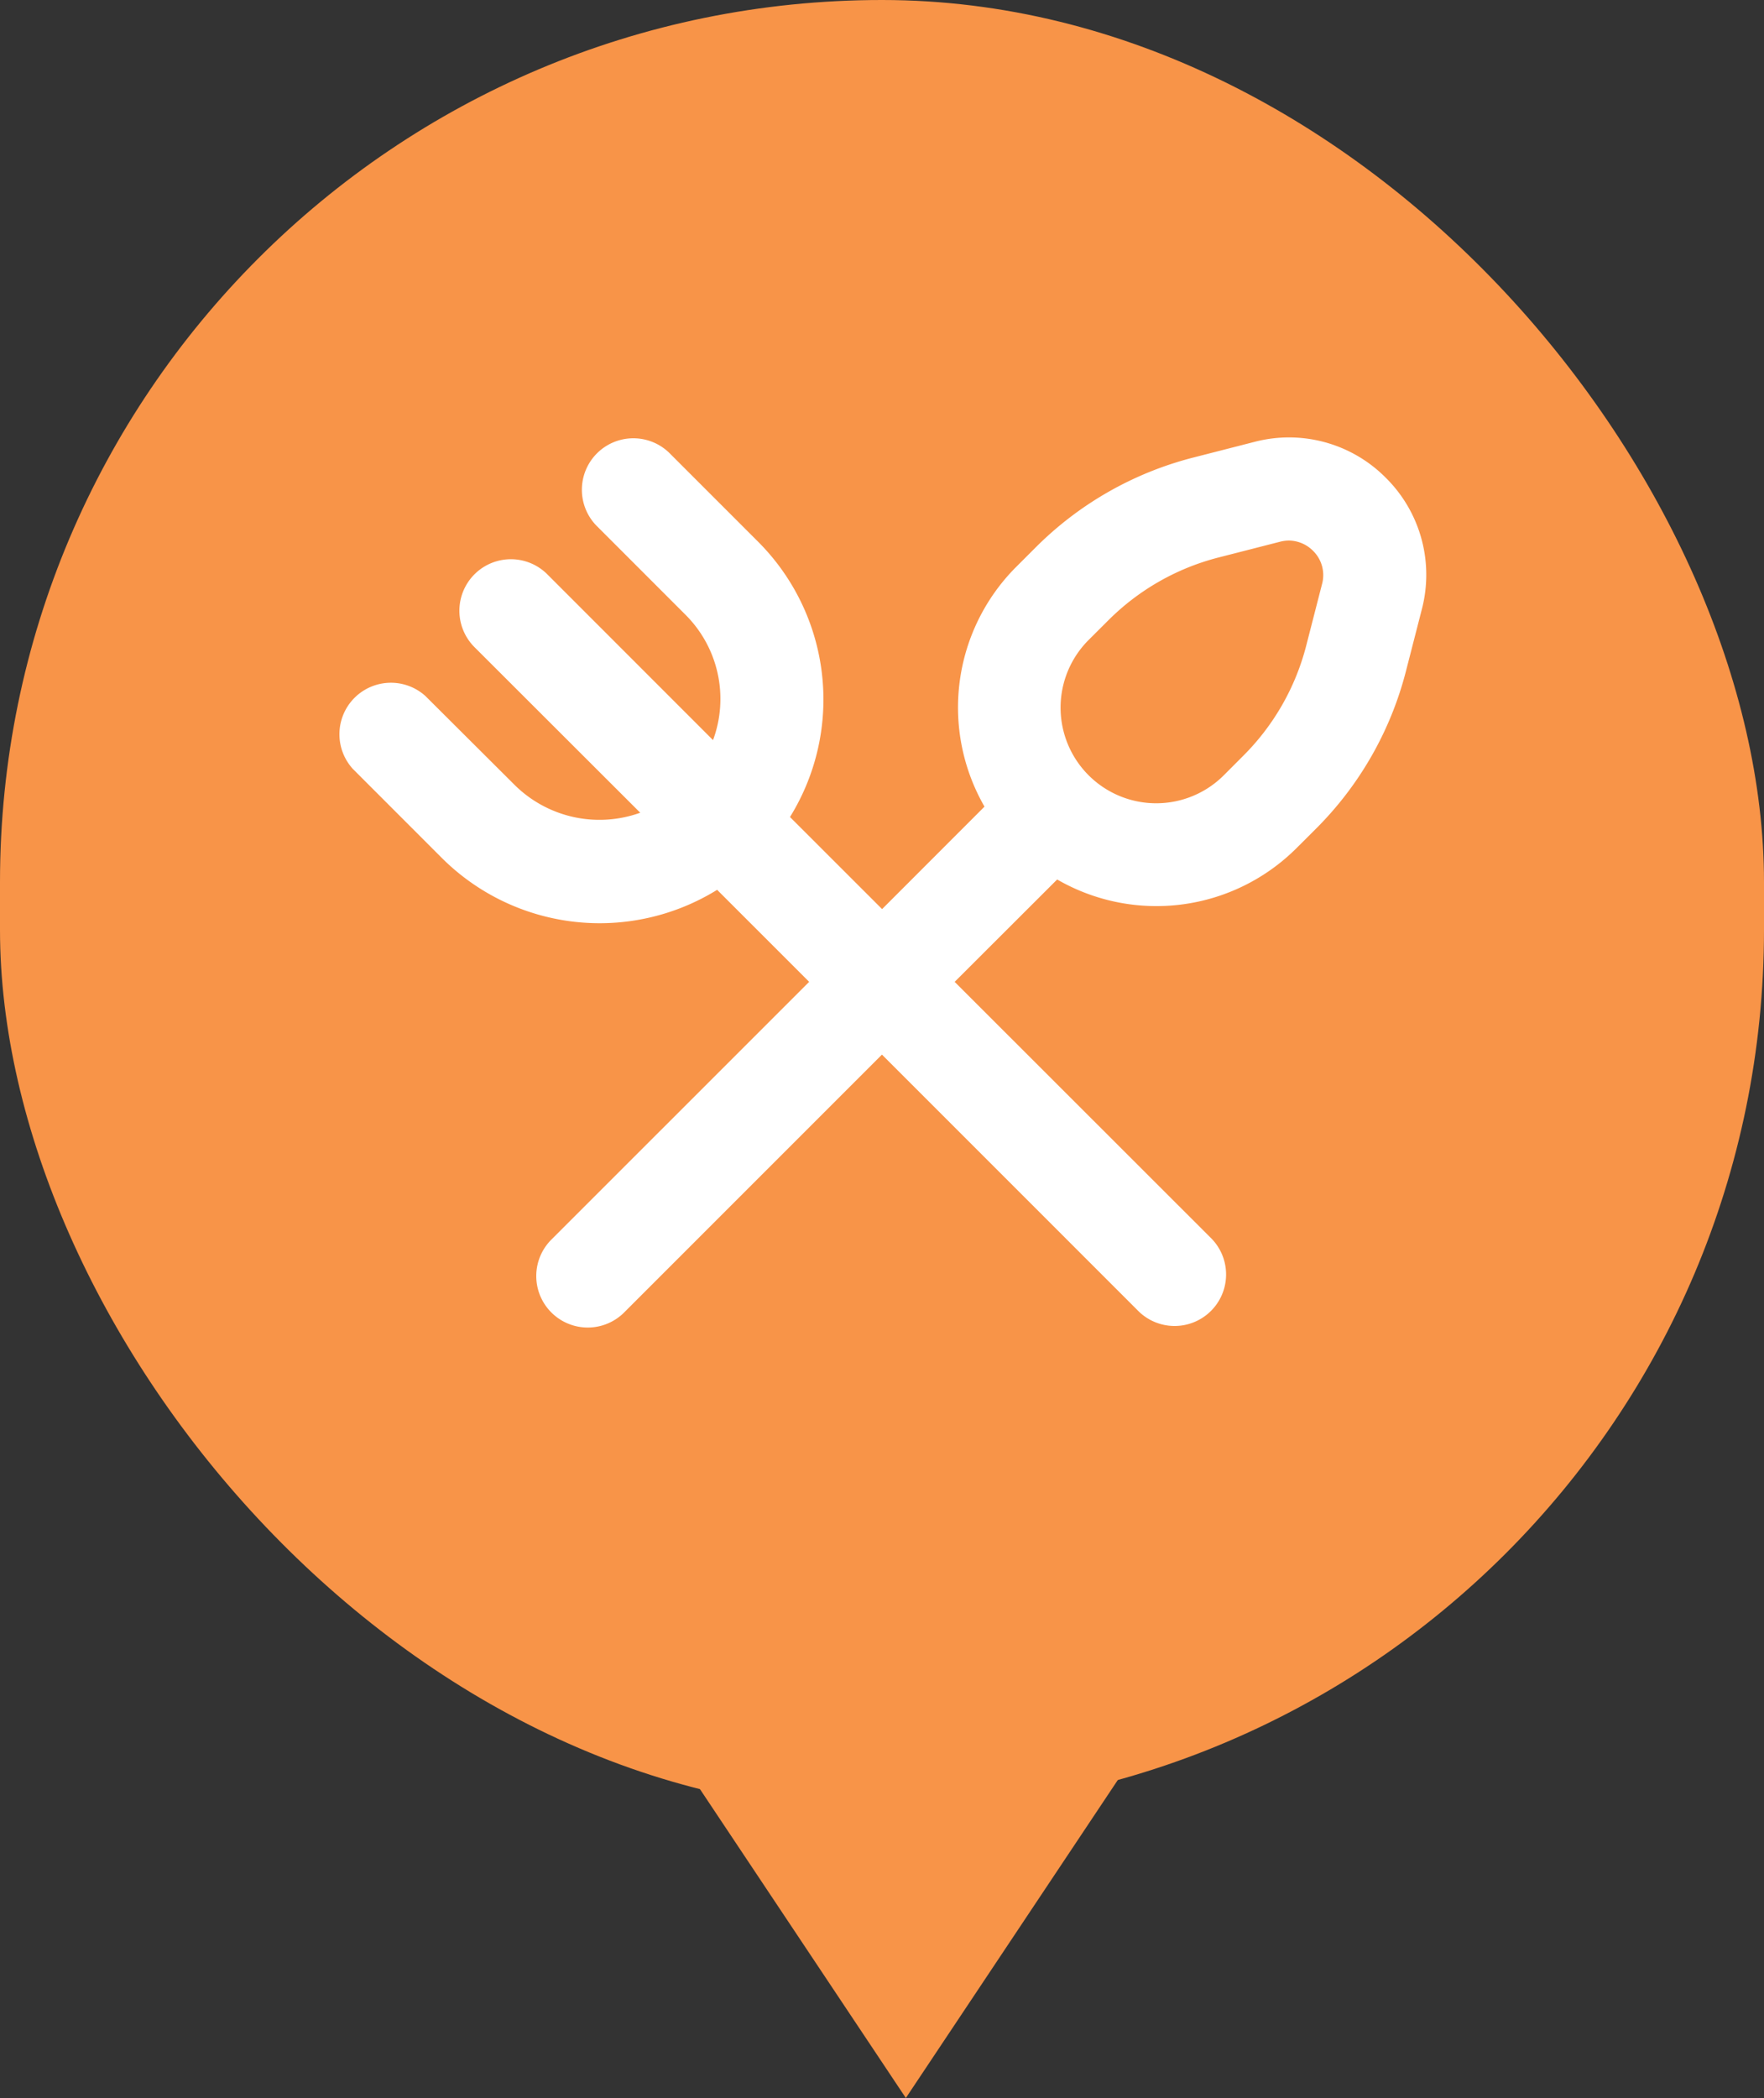 <svg xmlns="http://www.w3.org/2000/svg" width="37" height="44" viewBox="0 0 37 44"><rect x="0" y="0" width="37" height="44" fill="#333333" stroke="none"/><defs><style>.a{fill:#f89448;}.b{fill:#fff;}.c{fill:none;}</style></defs><g transform="translate(-6430 -5836)"><g transform="translate(6246 5367)"><path class="a" d="M10,0,20,15H0Z" transform="translate(213 513) rotate(180)"/><rect class="a" width="37" height="38" rx="18.5" transform="translate(184 469)"/></g><g transform="translate(6435 5841)"><path class="b" d="M25.845,8.577a2.858,2.858,0,0,0-2.759-.754l-1.3.333A7.192,7.192,0,0,0,18.5,10.035l-.414.414a4.17,4.17,0,0,0-.66,5.023l-2.148,2.149L13.346,15.69a4.681,4.681,0,0,0-.672-5.777L10.808,8.047A1.08,1.08,0,0,0,9.281,9.574l1.865,1.866a2.492,2.492,0,0,1,.586,2.637L8.256,10.6a1.08,1.08,0,0,0-1.528,1.527L10.205,15.6a2.528,2.528,0,0,1-2.637-.585L5.7,13.153A1.08,1.08,0,0,0,4.176,14.68l1.865,1.866a4.687,4.687,0,0,0,5.777.671l1.93,1.93L8.357,24.537a1.08,1.08,0,1,0,1.527,1.527l5.391-5.391,5.391,5.391a1.08,1.08,0,0,0,1.527-1.527L16.8,19.147,18.95,17a4.16,4.16,0,0,0,5.023-.66l.414-.413a7.191,7.191,0,0,0,1.878-3.293l.334-1.3A2.862,2.862,0,0,0,25.845,8.577ZM24.507,10.8l-.334,1.3a5.027,5.027,0,0,1-1.314,2.3l-.413.414a2.005,2.005,0,0,1-2.837-2.836l.414-.413a5.032,5.032,0,0,1,2.3-1.315l1.3-.333a.757.757,0,0,1,.188-.025.723.723,0,0,1,.505.214A.713.713,0,0,1,24.507,10.8Z" transform="translate(-1.776 -3.555)"/><rect class="c" width="27" height="27"/></g></g></svg>